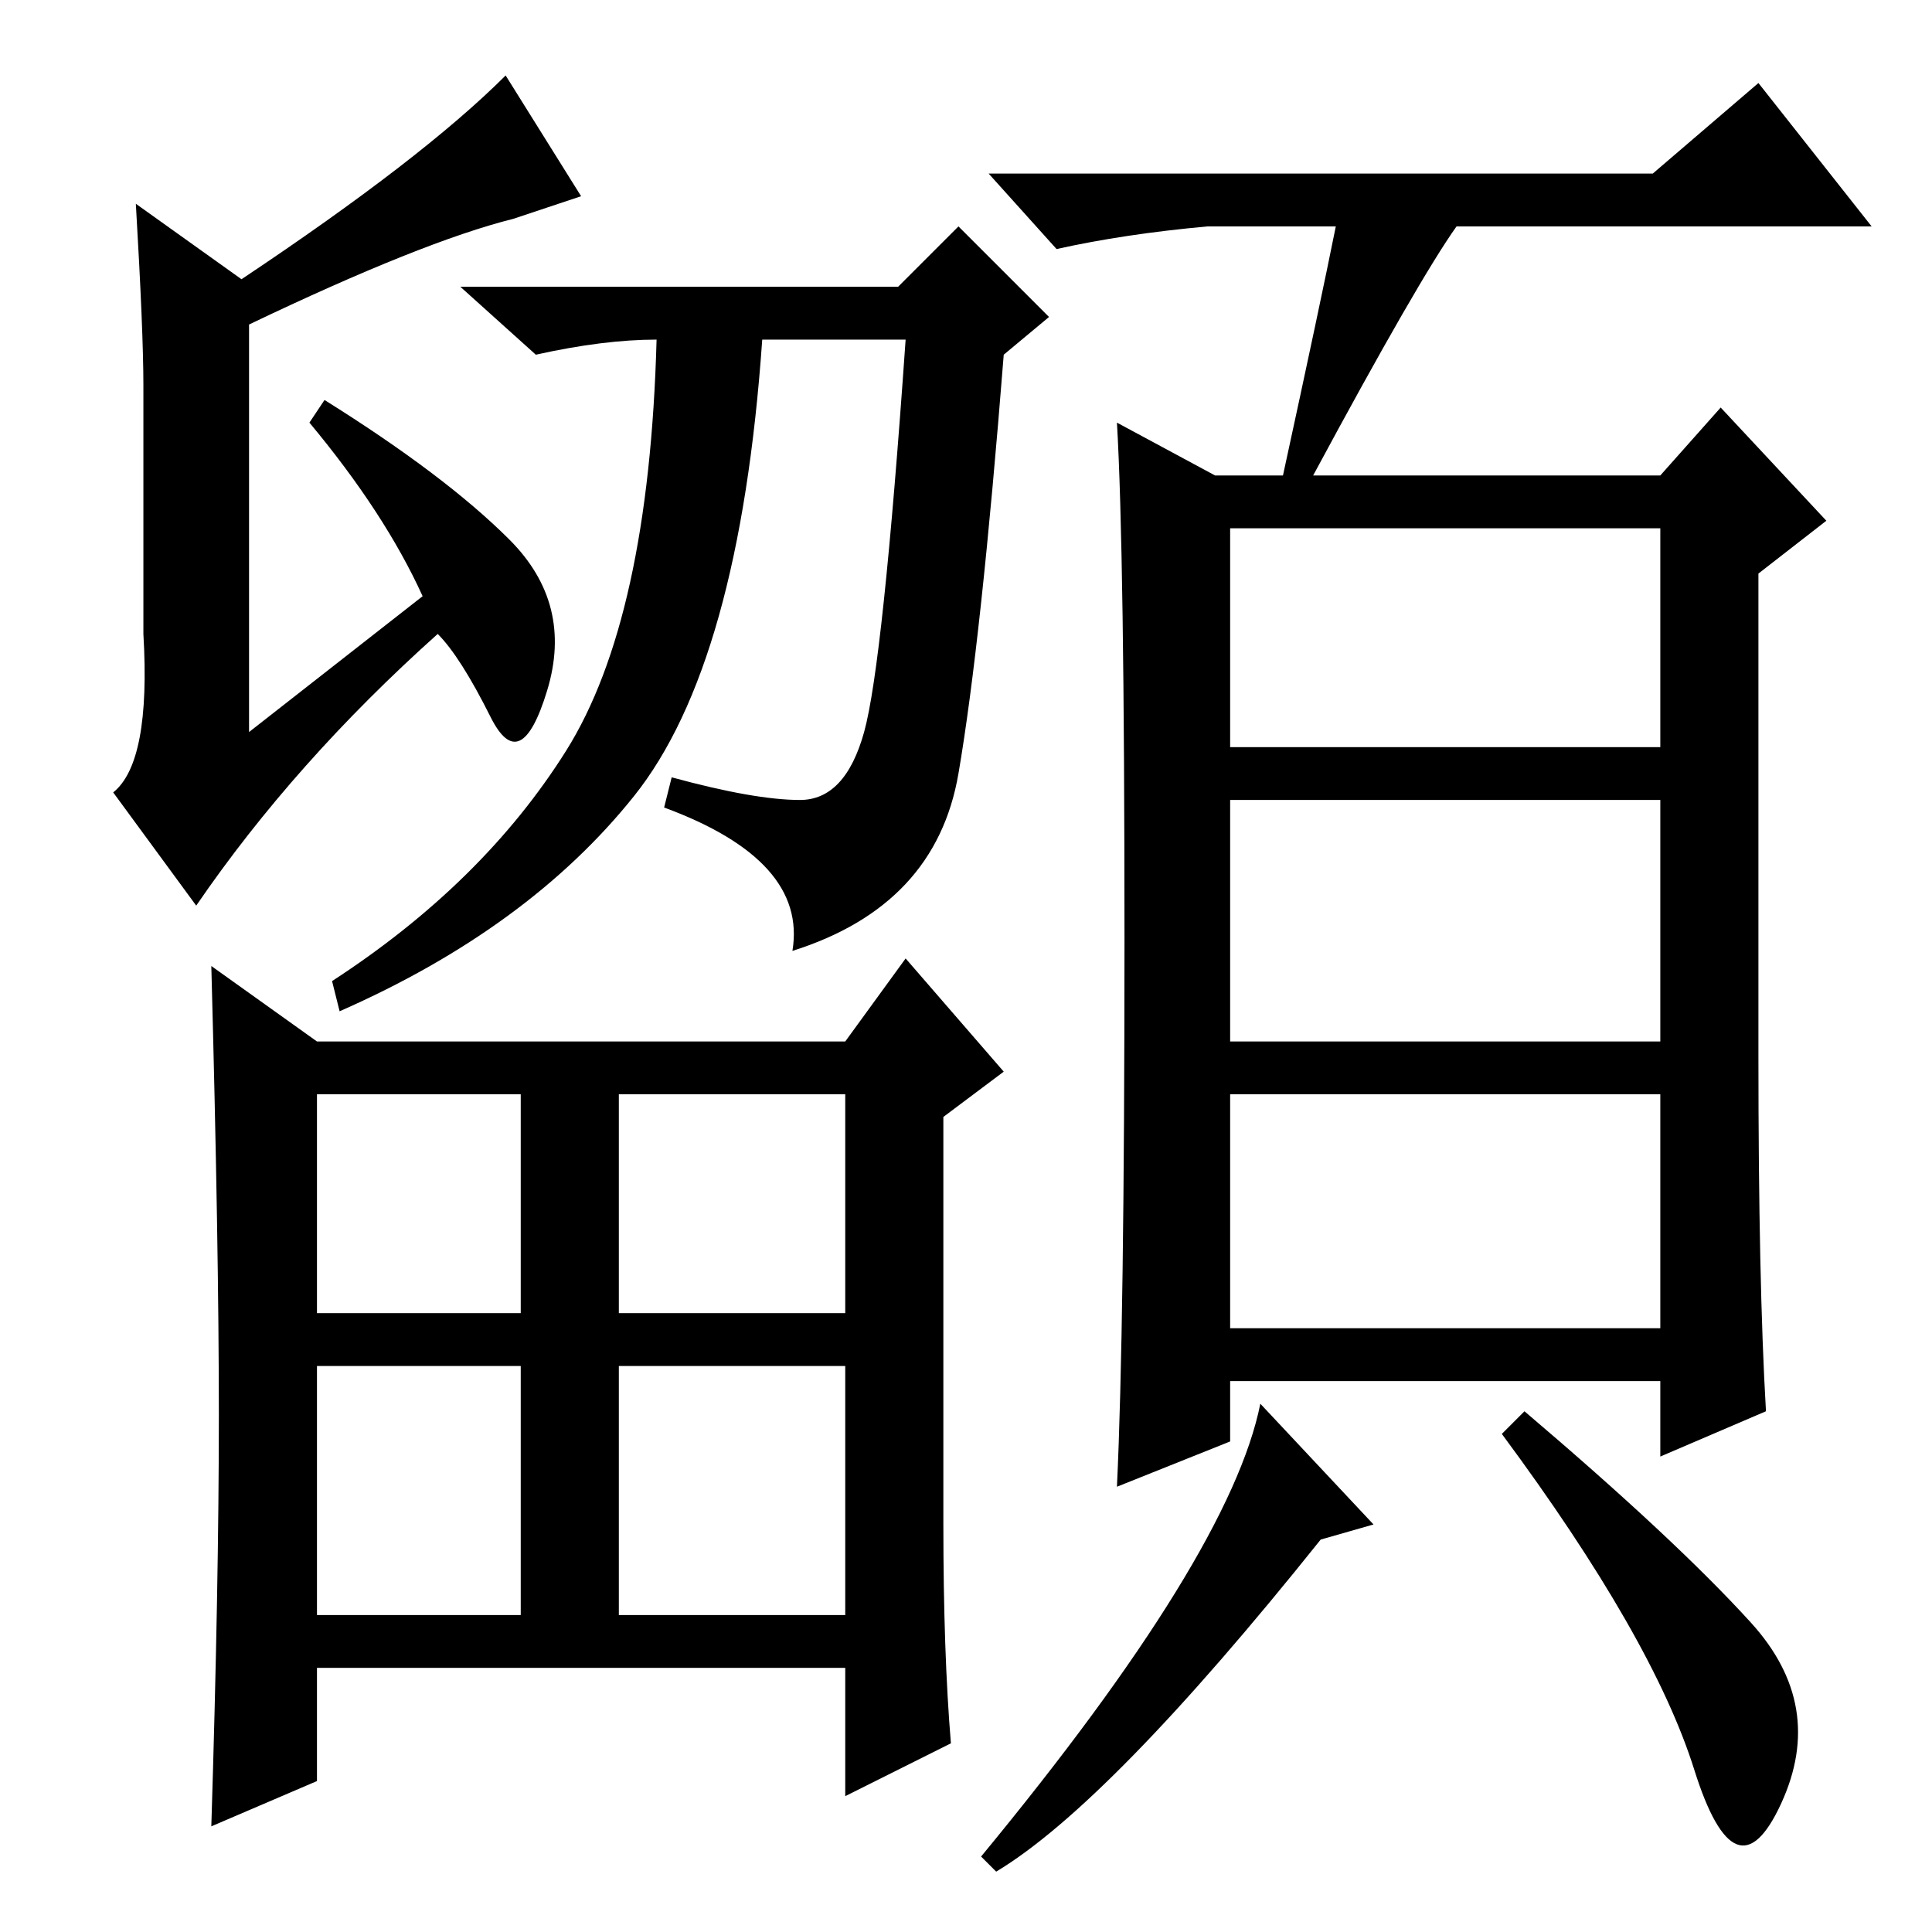 <?xml version="1.0" standalone="no"?>
<!DOCTYPE svg PUBLIC "-//W3C//DTD SVG 1.1//EN" "http://www.w3.org/Graphics/SVG/1.1/DTD/svg11.dtd" >
<svg xmlns="http://www.w3.org/2000/svg" xmlns:xlink="http://www.w3.org/1999/xlink" version="1.1" viewBox="0 -36 256 256">
  <g transform="matrix(1 0 0 -1 0 220)">
   <path fill="currentColor"
d="M56 177q-5 11 -15 23l2 3q16 -10 24.5 -18.5t5 -20t-7.5 -3.5t-7 11q-19 -17 -32 -36l-11 15q5 4 4 21v33q0 7 -1 24l14 -10q24 16 35 27l10 -16l-9 -3q-12 -3 -35 -14v-54zM119 218l8 8l12 -12l-6 -5q-3 -38 -6 -55.5t-22 -23.5q2 12 -17 19l1 4q11 -3 17 -3t8.5 9
t5.5 52h-19q-3 -43 -17 -60.5t-39 -28.5l-1 4q20 13 31 30.5t12 54.5q-7 0 -16 -2l-10 9h58zM125 54q0 -17 1 -29l-14 -7v17h-70v-15l-14 -6q1 32 1 54.5t-1 59.5l14 -10h70l8 11l13 -15l-8 -6v-54zM42 82h27v29h-27v-29zM82 82h30v29h-30v-29zM42 42h27v33h-27v-33zM82 42
h30v33h-30v-33zM163 157h57v29h-57v-29zM163 118h57v32h-57v-32zM163 80h57v31h-57v-31zM177 226h-17q-11 -1 -20 -3l-9 10h88l14 12l15 -19h-55q-5 -7 -19 -33h46l8 9l14 -15l-9 -7v-64q0 -30 1 -47l-14 -6v10h-57v-8l-15 -6q1 21 1 72.5t-1 68.5l13 -7h9q5 23 7 33zM132 8
l-2 2q33 40 37 60l15 -16l-7 -2q-28 -35 -43 -44zM232 41q10 -11 4 -24t-11.5 4.5t-25.5 44.5l3 3q20 -17 30 -28z" />
  </g>

</svg>
